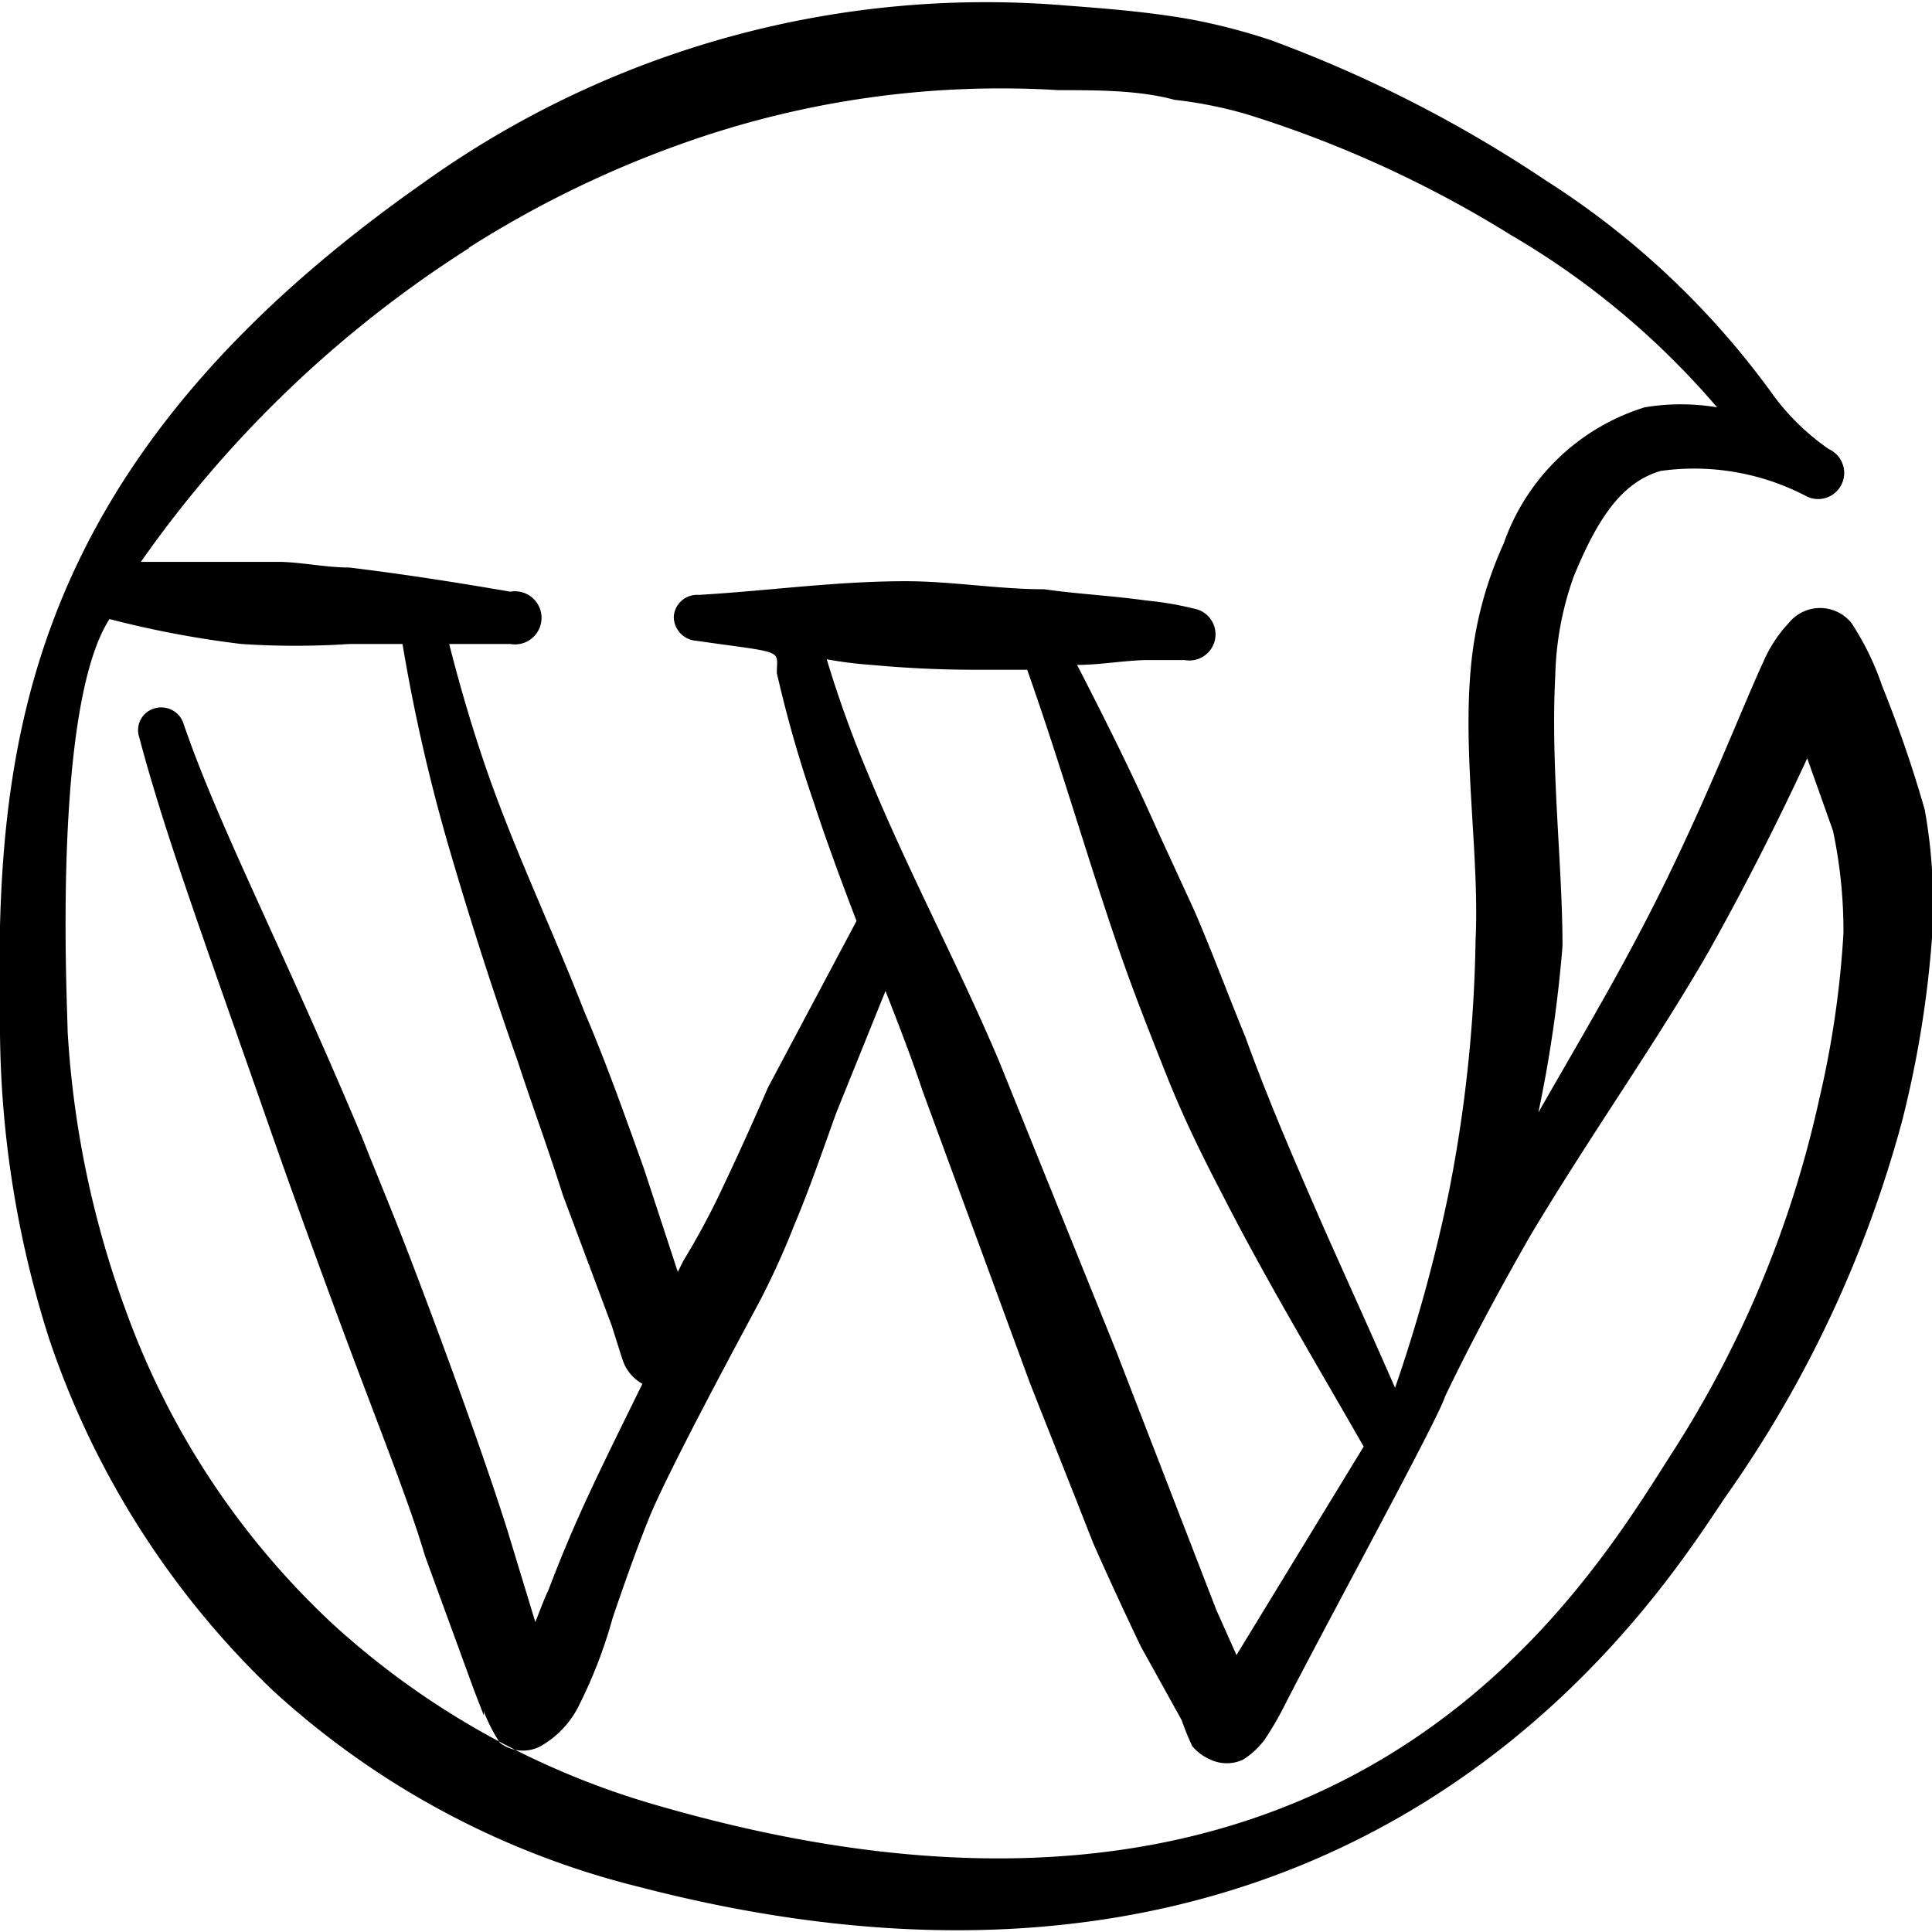 <svg xmlns="http://www.w3.org/2000/svg" viewBox="0 0 24 24" class="h-6 w-6 mt-1 drop-shadow-yellow"><path d="M23.91,10.06a15.16,15.16,0,0,0-.53-1.54A3.41,3.41,0,0,0,23,7.74a.5.5,0,0,0-.78,0,1.65,1.65,0,0,0-.31.47c-.27.58-.76,1.86-1.43,3.16-.42.82-.89,1.61-1.37,2.45a16.39,16.39,0,0,0,.3-2.07c0-1-.15-2.24-.09-3.35a3.9,3.9,0,0,1,.23-1.24c.3-.73.6-1.17,1.08-1.31a3,3,0,0,1,1.82.32.32.32,0,1,0,.27-.59A2.91,2.91,0,0,1,22,4.87,10.29,10.29,0,0,0,19.2,2.24,16.18,16.18,0,0,0,15.79.5a7.53,7.53,0,0,0-1-.26c-.51-.09-1-.13-1.53-.17a12,12,0,0,0-8,2.2C.13,5.87-.06,9.49,0,12.84a12.84,12.84,0,0,0,.61,3.79A10.79,10.79,0,0,0,3.39,21a10.44,10.44,0,0,0,4.55,2.44c9.27,2.41,12.89-4,13.54-4.91a14.69,14.69,0,0,0,2.15-4.61A13.18,13.18,0,0,0,24,11.65,6.6,6.6,0,0,0,23.91,10.06ZM10.82,9.7a14.41,14.41,0,0,1-.55-1.51v0a5,5,0,0,0,.56.07q.64.06,1.29.06l.64,0c.4,1.13.73,2.28,1.12,3.42.18.53.39,1.06.6,1.59s.44,1,.69,1.48c.55,1.08,1.17,2.11,1.77,3.16l-1.58,2.59L15.11,20l-1.25-3.23-1.45-3.59C11.91,12,11.31,10.88,10.82,9.7Zm-5-6.62A13.12,13.12,0,0,1,8.6,1.74a11.76,11.76,0,0,1,4.55-.62c.48,0,1,0,1.44.12a5.31,5.31,0,0,1,.9.18,14.2,14.2,0,0,1,3.28,1.5,10,10,0,0,1,2.56,2.14,2.73,2.73,0,0,0-.9,0,2.7,2.7,0,0,0-1.75,1.69,4.73,4.73,0,0,0-.41,1.56c-.1,1.11.11,2.34.06,3.37A17.48,17.48,0,0,1,18,14.8a19.48,19.48,0,0,1-.67,2.44c-.28-.64-.57-1.28-.86-1.93-.35-.8-.7-1.6-1-2.43-.21-.51-.41-1.05-.63-1.56l-.46-1c-.31-.7-.65-1.38-1-2.06.27,0,.55-.05.83-.06h.51a.32.32,0,0,0,.11-.64,4,4,0,0,0-.59-.1c-.42-.06-.85-.08-1.27-.14-.57,0-1.15-.1-1.72-.1-.87,0-1.71.12-2.57.17a.29.29,0,0,0-.31.27.3.3,0,0,0,.28.3c1.12.16,1,.1,1,.4a15.47,15.47,0,0,0,.46,1.61c.16.49.35,1,.53,1.47l-1.1,2.07q-.29.67-.6,1.32a9.32,9.32,0,0,1-.45.83l-.07.14L8,14.52c-.24-.67-.47-1.32-.74-1.95-.39-1-.81-1.88-1.16-2.85-.2-.56-.37-1.13-.52-1.72l.76,0a.33.33,0,1,0,0-.65c-.47-.08-1.18-.2-2-.3-.28,0-.56-.06-.84-.07l-.85,0c-.32,0-.62,0-.9,0A14.43,14.43,0,0,1,5.83,3.08ZM22.9,11.59a12,12,0,0,1-.3,2.06,13.41,13.41,0,0,1-1.83,4.4c-1.08,1.69-4.08,6.83-12.56,4.39a10.09,10.09,0,0,1-4.07-2.26A9.92,9.92,0,0,1,1.57,16.3a12.08,12.08,0,0,1-.73-3.49c0-.27-.2-4,.52-5.12A12.4,12.4,0,0,0,3,8,10.24,10.24,0,0,0,4.34,8H5a22.08,22.08,0,0,0,.61,2.64c.25.85.52,1.69.82,2.54.18.55.38,1.09.56,1.66l.61,1.63s.1.32.14.44a.53.53,0,0,0,.24.28c-.22.45-.44.89-.65,1.34s-.36.81-.52,1.23c-.05.1-.1.24-.16.39L6.3,19c-.24-.76-.68-2-1.2-3.36-.19-.5-.4-1-.61-1.53-1-2.38-1.78-3.86-2.21-5.12a.29.29,0,0,0-.36-.19.28.28,0,0,0-.19.36c.31,1.17.77,2.42,1.55,4.65.33.95.68,1.91,1,2.77.42,1.13.81,2.1,1,2.75L5.89,21l.12.31a.43.43,0,0,0,0-.05,2.07,2.07,0,0,0,.2.39.47.47,0,0,0,.49.05,1.18,1.18,0,0,0,.5-.53,5.89,5.89,0,0,0,.41-1.07c.14-.41.28-.81.44-1.21.23-.59,1.29-2.54,1.4-2.75a10,10,0,0,0,.42-.93c.19-.45.35-.92.52-1.39L11,12.31c.16.41.32.82.46,1.24l1.33,3.62c.26.66.52,1.31.79,2,.19.43.39.86.59,1.28l.51.92a3.05,3.05,0,0,0,.13.32.6.6,0,0,0,.23.17.48.48,0,0,0,.4,0,1,1,0,0,0,.27-.25,3.87,3.87,0,0,0,.24-.41c.51-1,1.92-3.58,2-3.85.34-.71.7-1.37,1.06-2,.76-1.27,1.54-2.36,2.21-3.52.5-.89.93-1.76,1.23-2.41l.32.9A6,6,0,0,1,22.9,11.59Z" fill="currentColor" fill-rule="evenodd"/></svg>